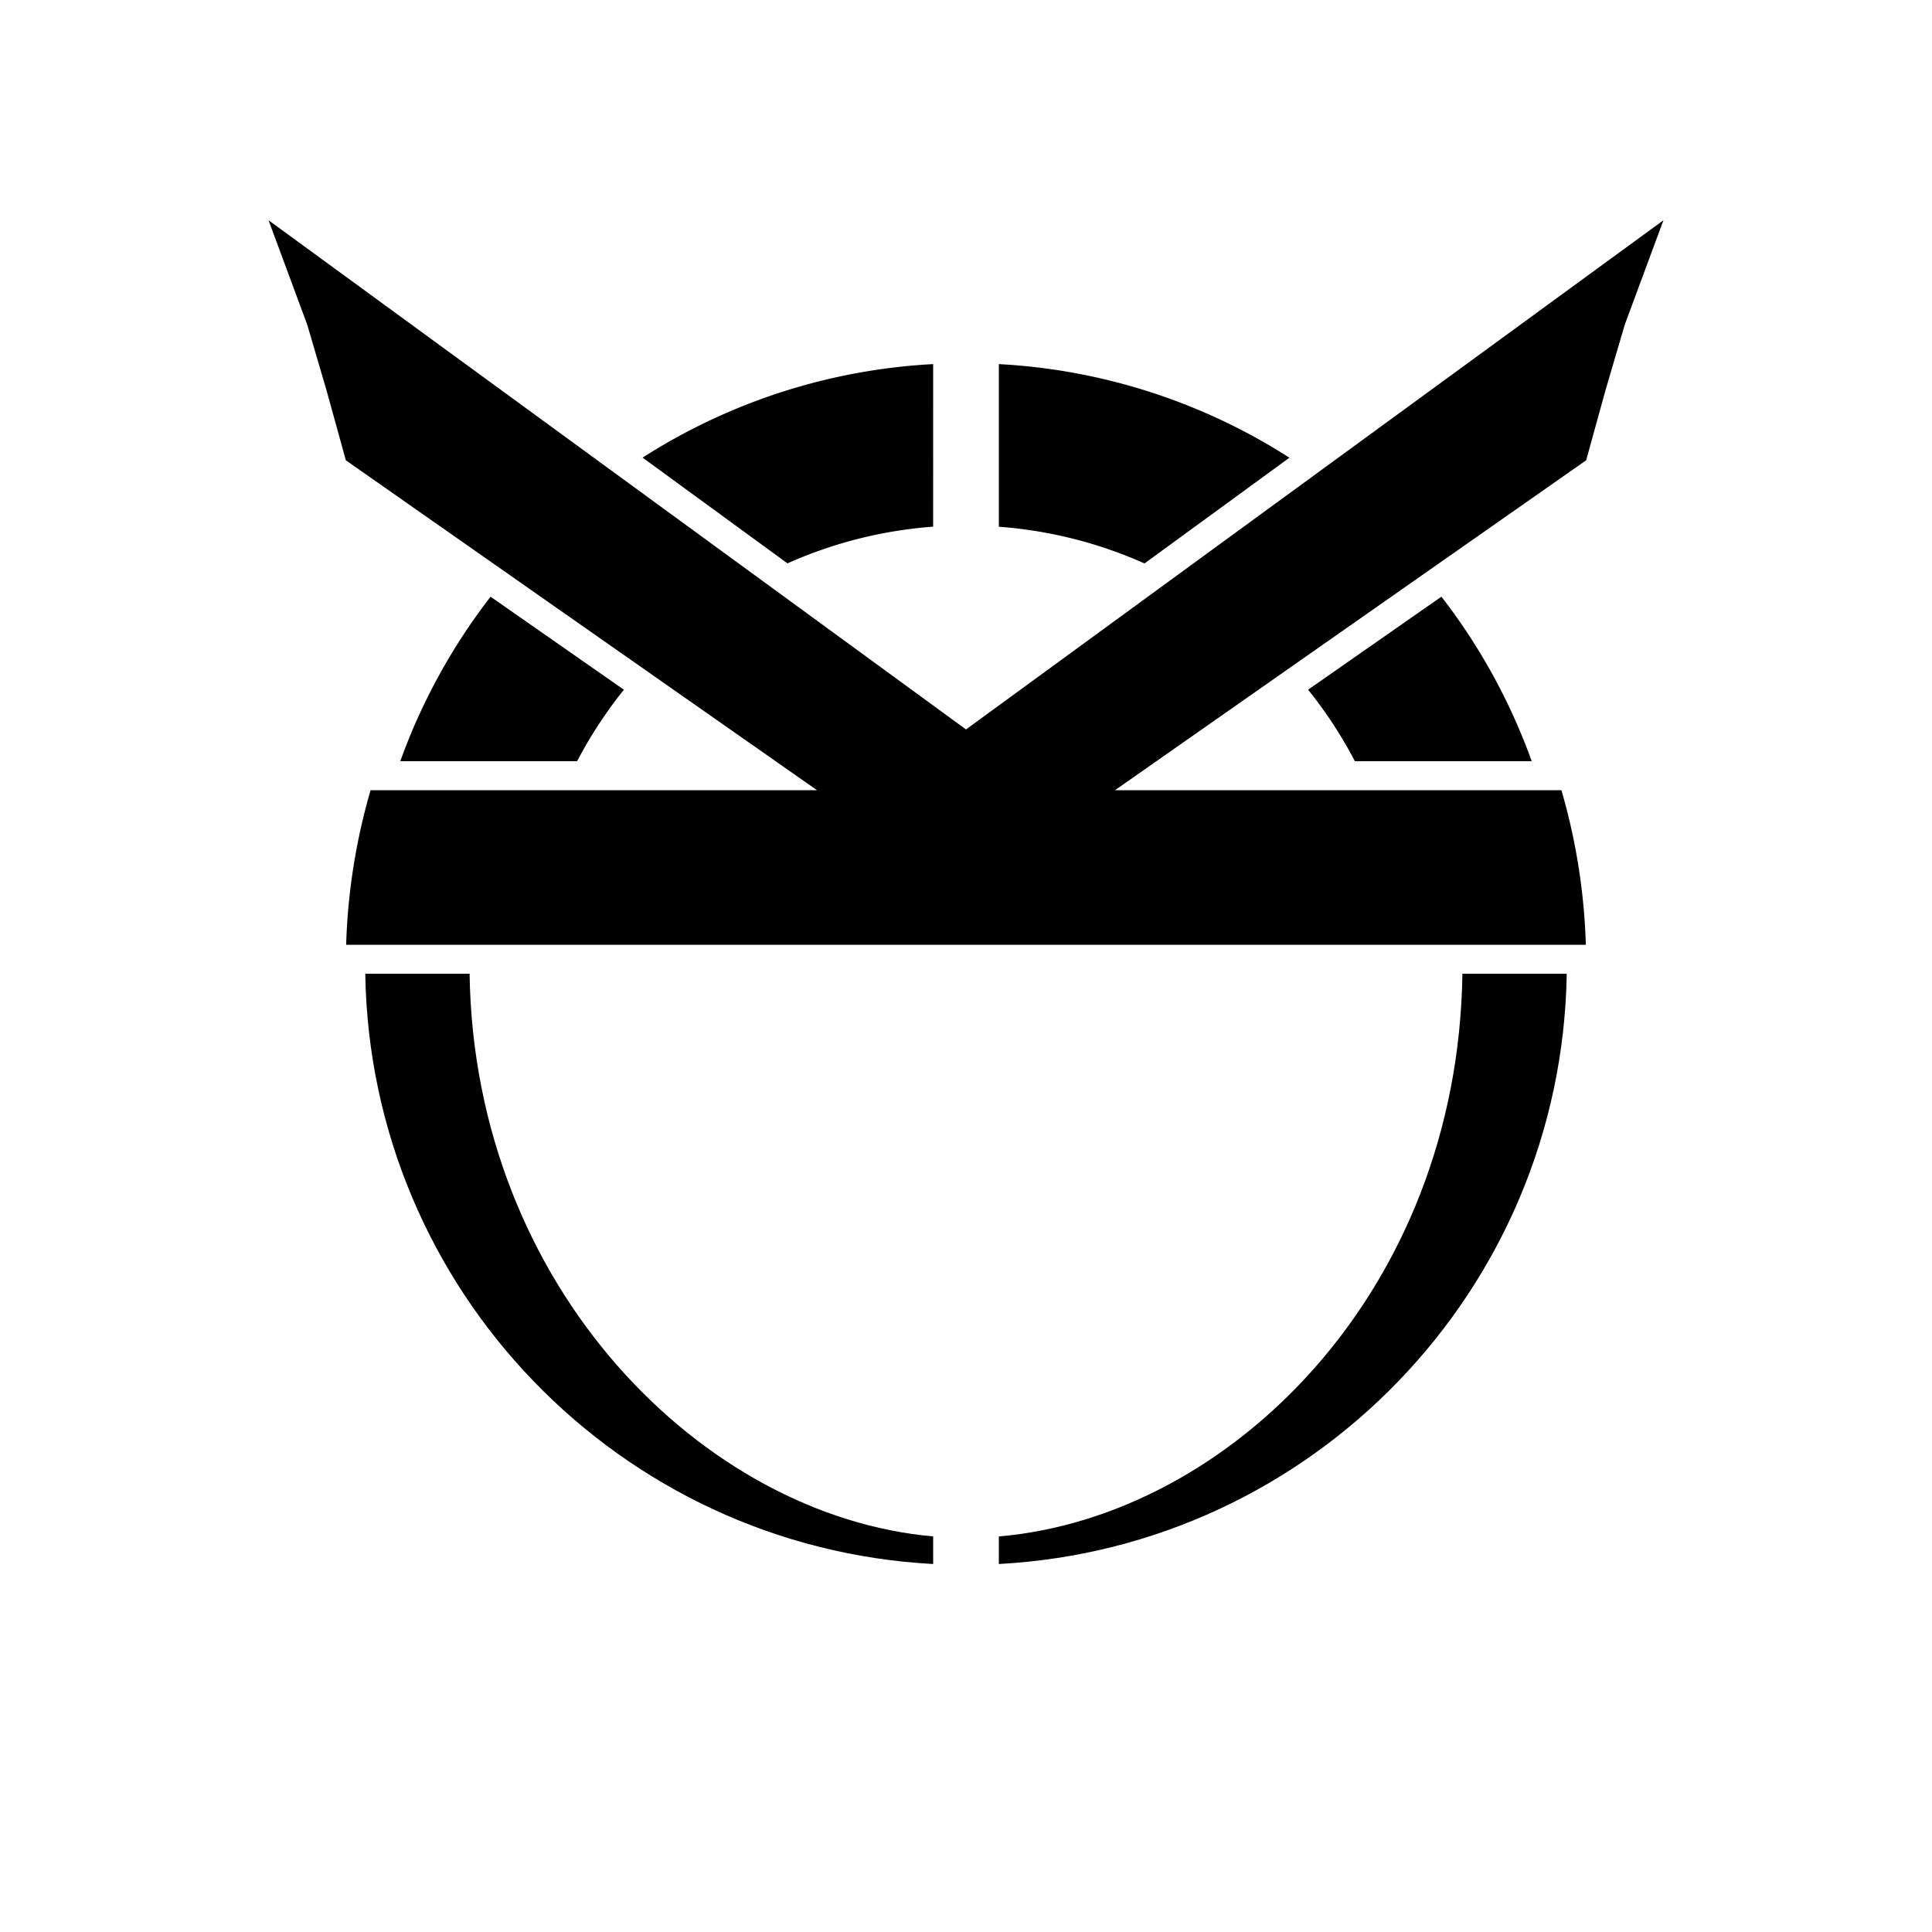 <svg xmlns="http://www.w3.org/2000/svg" viewBox="0 0 1000 1000"><title>ok-bw-easy</title><g id="_11_Экспортируемая_область_ЧБ" data-name="[11] Экспортируемая область ЧБ"><g id="экспорт"><g id="О_-_голова_низ" data-name="О - голова низ"><path d="M756.94,504C754.58,669.39,635.78,785.06,517,795.26v14.27C679.2,800.79,808.35,667.77,810.94,504Z"/><path d="M483,795.24C364.24,784.81,245.46,666.61,243.06,504h-54C191.65,667.77,320.8,800.79,483,809.53Z"/></g><g id="О_-_голова_верх" data-name="О - голова верх"><path d="M701.29,394h91.52a310.29,310.29,0,0,0-46.74-85.16l-69,48.14A227,227,0,0,1,701.29,394Z"/><path d="M483,188.46a309.16,309.16,0,0,0-150.4,48.41l75,54.73a225.6,225.6,0,0,1,75.39-19Z"/><path d="M517,188.46v84.18a225.6,225.6,0,0,1,75.39,19l75-54.73A309.16,309.16,0,0,0,517,188.46Z"/><path d="M298.71,394a227,227,0,0,1,24.22-37l-69-48.14A310.29,310.29,0,0,0,207.19,394Z"/></g><g id="повязка"><path d="M861,114,500,377.56,139,114l20,54,10,34,10,36.24L422.87,409H191.81a320.41,320.41,0,0,0-12.64,80H820.83a320.41,320.41,0,0,0-12.64-80H577.13L821,238.24,831,202l10-34Z"/></g></g></g></svg>